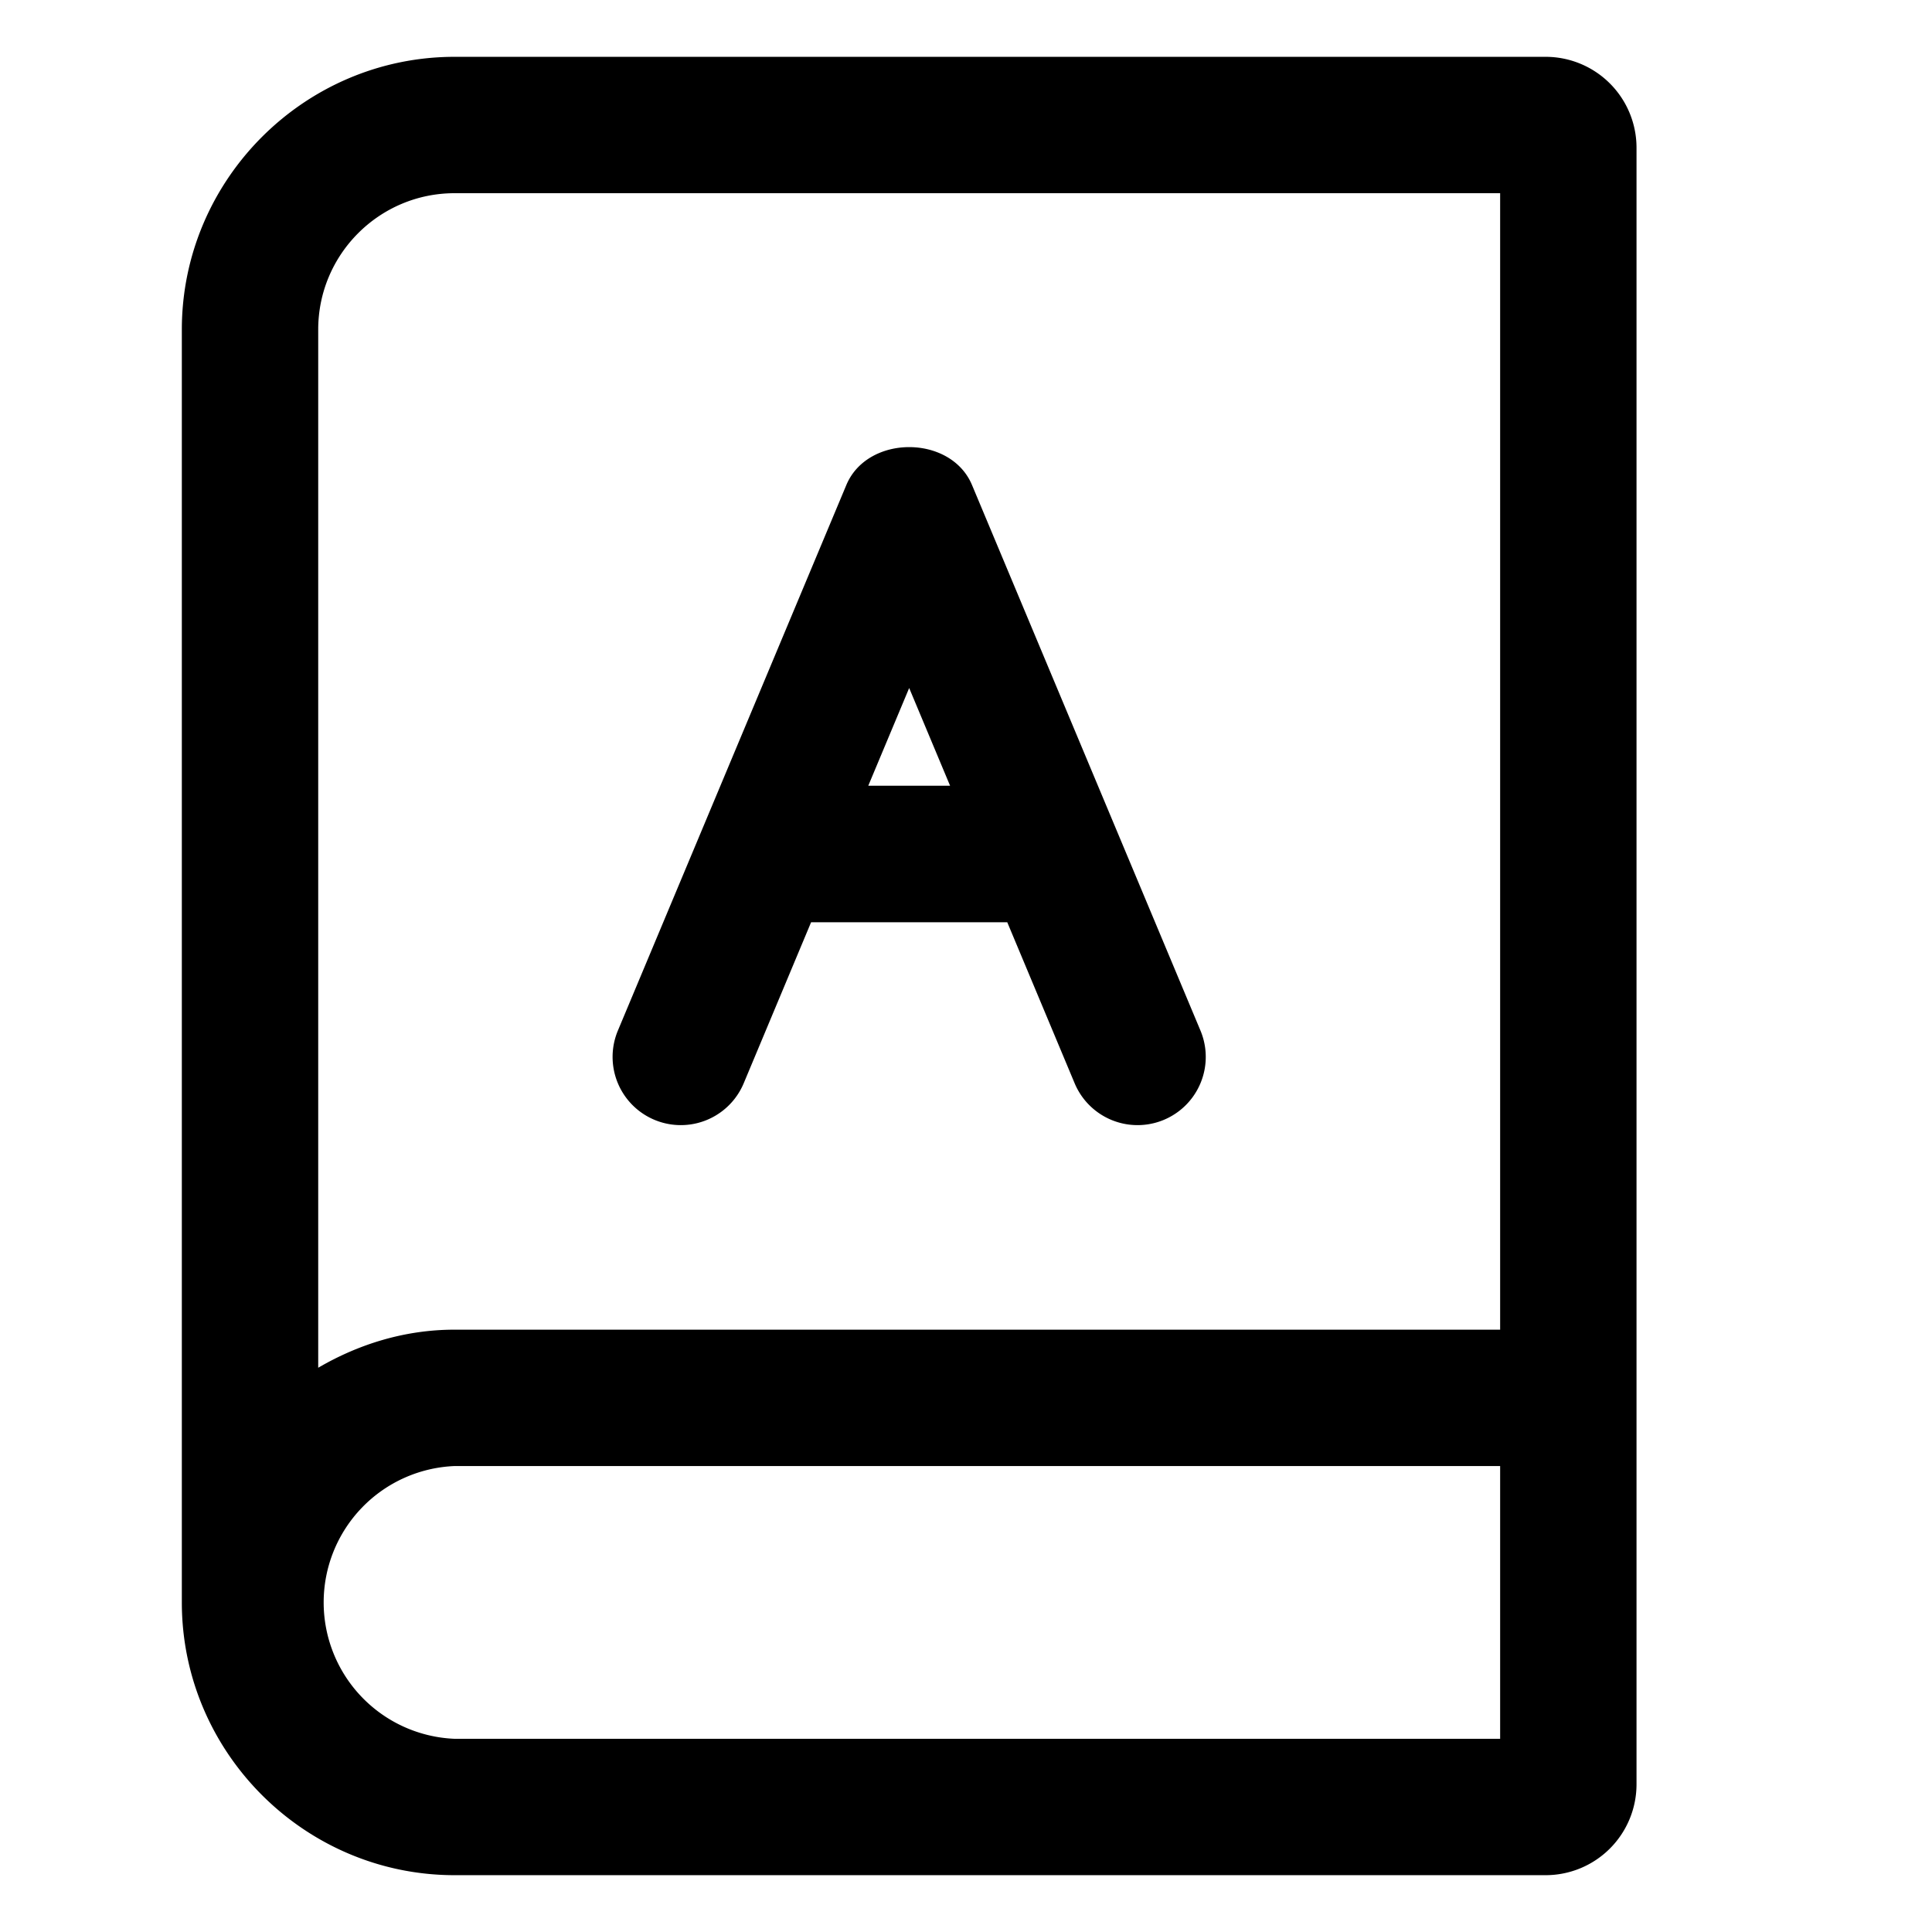 <svg xmlns="http://www.w3.org/2000/svg" viewBox="0 0 17 17">
    <path d="M4 15.3a1.201 1.201 0 0 1 0-2.4h9.2v2.4H4zm9.2-13.6v10H4c-.439 0-.845.128-1.2.335V2.9c0-.662.538-1.2 1.2-1.2h9.2zM4 .5C2.68.5 1.6 1.58 1.6 2.9v11.2c0 1.32 1.08 2.4 2.4 2.4h9.6a.8.8 0 0 0 .8-.8V1.3a.8.8 0 0 0-.8-.8H4zm4 5.554l.36.86h-.72l.36-.86zM6.544 9.532l.593-1.417h1.726l.593 1.417a.6.6 0 1 0 1.107-.464l-2.01-4.8c-.186-.445-.92-.445-1.106 0l-2.01 4.8a.6.6 0 0 0 1.107.464z"/>
</svg>
